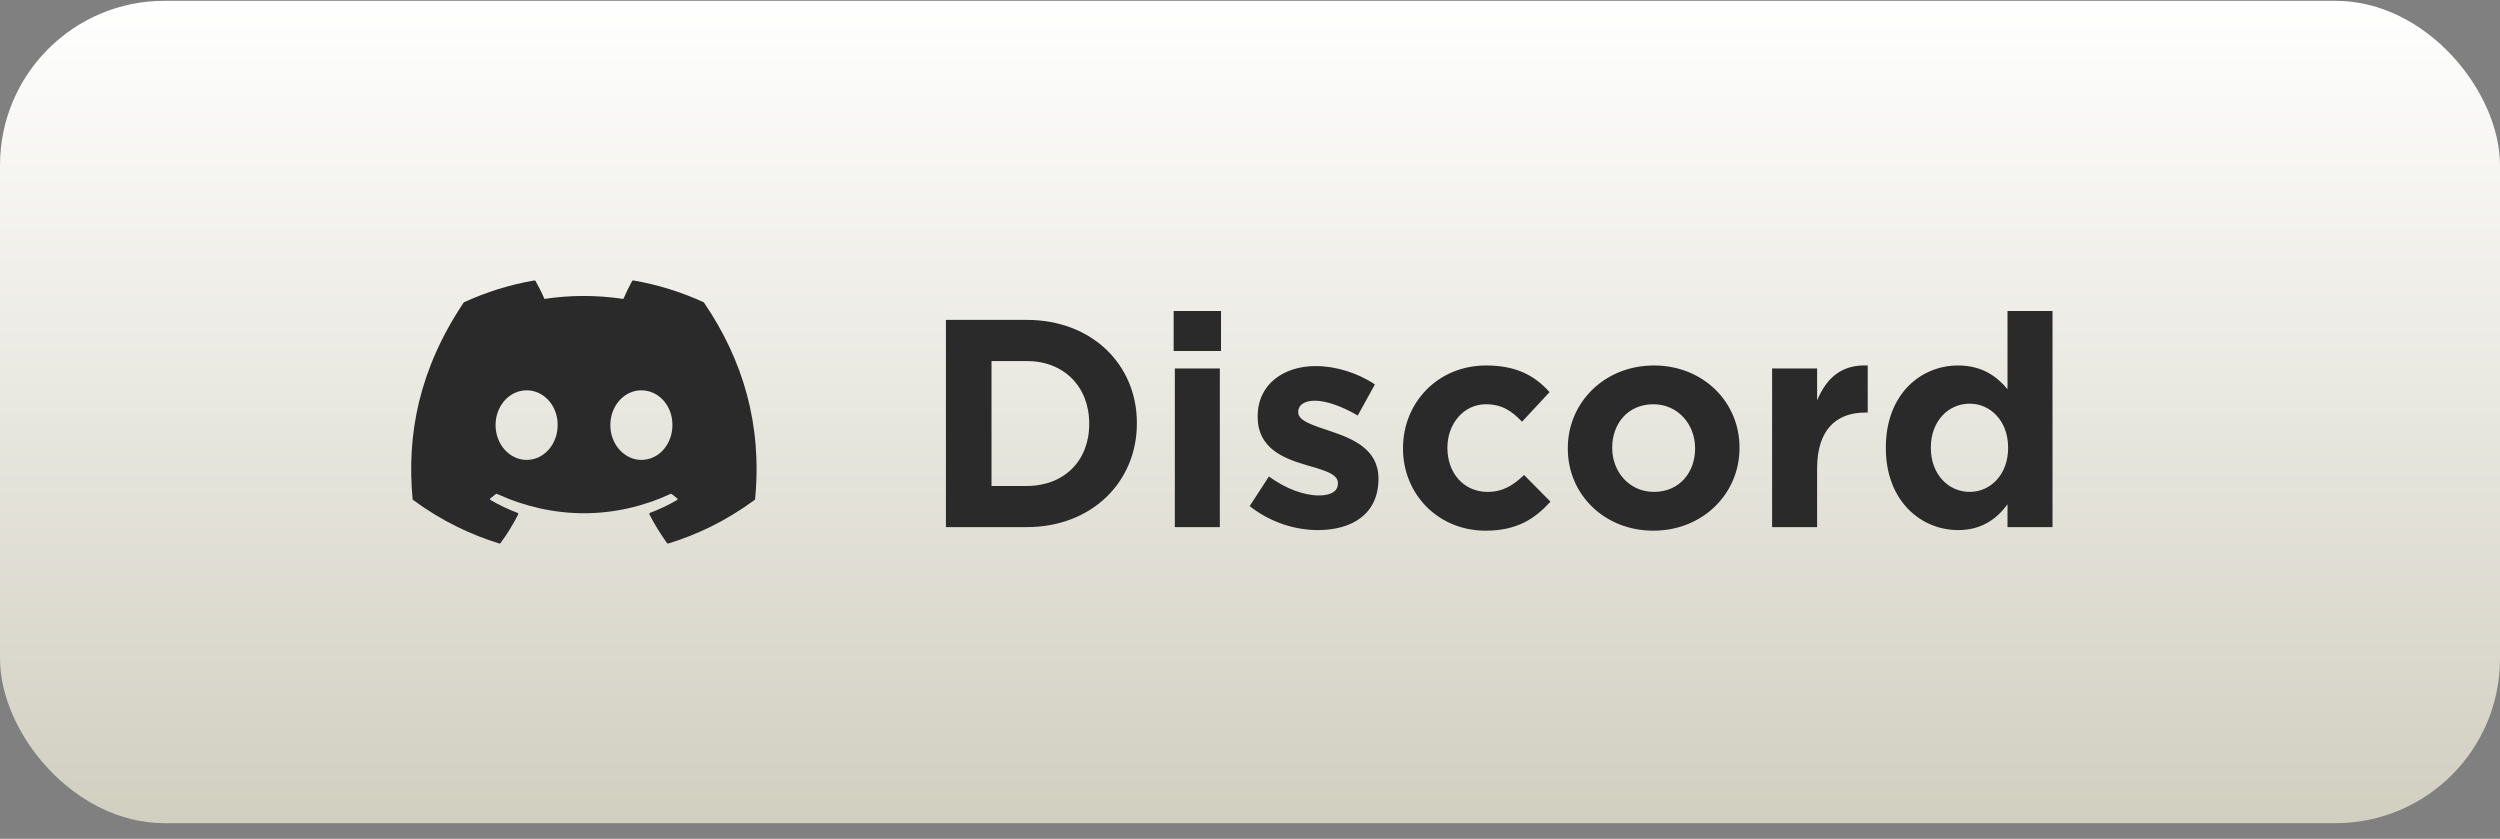 <svg width="152" height="51" viewBox="0 0 152 51" fill="none" xmlns="http://www.w3.org/2000/svg">
<rect x="0" y="0" width="152" height="51" fill="#808080" stroke="none"/>
<rect y="0.049" width="152" height="50" rx="10" fill="url(#paint0_linear_314_4895)"/>
<path d="M42.777 18.375C41.439 17.761 40.004 17.309 38.503 17.05C38.476 17.045 38.448 17.057 38.434 17.082C38.25 17.411 38.045 17.839 37.902 18.175C36.288 17.934 34.682 17.934 33.101 18.175C32.958 17.831 32.746 17.411 32.56 17.082C32.547 17.058 32.519 17.046 32.492 17.05C30.992 17.308 29.557 17.76 28.217 18.375C28.206 18.38 28.196 18.389 28.189 18.399C25.467 22.465 24.721 26.431 25.087 30.347C25.088 30.366 25.099 30.385 25.114 30.396C26.91 31.715 28.65 32.515 30.358 33.046C30.385 33.054 30.414 33.044 30.431 33.022C30.835 32.47 31.195 31.889 31.504 31.278C31.523 31.242 31.505 31.199 31.468 31.185C30.897 30.969 30.353 30.704 29.83 30.405C29.788 30.381 29.785 30.321 29.823 30.293C29.933 30.211 30.043 30.125 30.148 30.038C30.168 30.022 30.194 30.019 30.216 30.029C33.653 31.597 37.374 31.597 40.77 30.029C40.792 30.018 40.819 30.021 40.839 30.037C40.944 30.124 41.054 30.21 41.165 30.293C41.203 30.321 41.2 30.381 41.159 30.405C40.636 30.71 40.092 30.968 39.52 31.184C39.483 31.198 39.466 31.242 39.485 31.277C39.8 31.888 40.16 32.469 40.556 33.021C40.573 33.044 40.603 33.054 40.63 33.046C42.346 32.515 44.086 31.715 45.882 30.396C45.898 30.385 45.908 30.367 45.91 30.348C46.347 25.82 45.176 21.887 42.805 18.4C42.799 18.389 42.789 18.38 42.777 18.375ZM32.018 27.962C30.983 27.962 30.13 27.013 30.13 25.847C30.13 24.681 30.966 23.731 32.018 23.731C33.077 23.731 33.921 24.689 33.905 25.847C33.905 27.013 33.069 27.962 32.018 27.962ZM38.995 27.962C37.961 27.962 37.108 27.013 37.108 25.847C37.108 24.681 37.944 23.731 38.995 23.731C40.055 23.731 40.899 24.689 40.883 25.847C40.883 27.013 40.055 27.962 38.995 27.962Z" fill="#2A2A2A"/>
<path d="M69.122 25.749C69.122 29.295 66.386 32.049 62.426 32.049H57.512V19.449H62.426C66.386 19.449 69.122 22.167 69.122 25.713V25.749ZM66.224 25.785V25.749C66.224 23.517 64.694 21.951 62.426 21.951H60.284V29.547H62.426C64.694 29.547 66.224 28.017 66.224 25.785ZM74.238 21.339H71.358V18.909H74.238V21.339ZM74.166 32.049H71.43V22.401H74.166V32.049ZM83.81 29.115C83.81 31.257 82.208 32.229 80.12 32.229C78.77 32.229 77.258 31.779 75.98 30.771L77.15 28.971C78.194 29.727 79.292 30.123 80.192 30.123C80.984 30.123 81.344 29.835 81.344 29.403V29.367C81.344 28.773 80.408 28.575 79.346 28.251C77.996 27.855 76.466 27.225 76.466 25.353V25.317C76.466 23.355 78.05 22.257 79.994 22.257C81.218 22.257 82.55 22.671 83.594 23.373L82.55 25.263C81.596 24.705 80.642 24.363 79.94 24.363C79.274 24.363 78.932 24.651 78.932 25.029V25.065C78.932 25.605 79.85 25.857 80.894 26.217C82.244 26.667 83.81 27.315 83.81 29.079V29.115ZM94.267 30.501C93.331 31.527 92.251 32.265 90.325 32.265C87.427 32.265 85.303 30.033 85.303 27.279V27.243C85.303 24.489 87.409 22.221 90.361 22.221C92.179 22.221 93.313 22.833 94.213 23.841L92.539 25.641C91.927 24.993 91.315 24.579 90.343 24.579C88.975 24.579 88.003 25.785 88.003 27.207V27.243C88.003 28.719 88.957 29.907 90.451 29.907C91.369 29.907 91.999 29.511 92.665 28.881L94.267 30.501ZM105.762 27.243C105.762 30.015 103.53 32.265 100.524 32.265C97.536 32.265 95.322 30.051 95.322 27.279V27.243C95.322 24.471 97.554 22.221 100.56 22.221C103.548 22.221 105.762 24.435 105.762 27.207V27.243ZM103.062 27.279V27.243C103.062 25.821 102.036 24.579 100.524 24.579C98.958 24.579 98.022 25.785 98.022 27.207V27.243C98.022 28.665 99.048 29.907 100.56 29.907C102.126 29.907 103.062 28.701 103.062 27.279ZM113.558 25.083H113.414C111.596 25.083 110.48 26.181 110.48 28.485V32.049H107.744V22.401H110.48V24.345C111.038 23.013 111.938 22.149 113.558 22.221V25.083ZM124.793 32.049H122.057V30.663C121.391 31.563 120.473 32.229 119.051 32.229C116.801 32.229 114.659 30.465 114.659 27.243V27.207C114.659 23.985 116.765 22.221 119.051 22.221C120.509 22.221 121.409 22.887 122.057 23.661V18.909H124.793V32.049ZM122.093 27.243V27.207C122.093 25.605 121.031 24.543 119.753 24.543C118.475 24.543 117.395 25.587 117.395 27.207V27.243C117.395 28.845 118.475 29.907 119.753 29.907C121.031 29.907 122.093 28.845 122.093 27.243Z" fill="#2A2A2A"/>
<defs>
<linearGradient id="paint0_linear_314_4895" x1="76" y1="0.049" x2="76" y2="50.049" gradientUnits="userSpaceOnUse">
<stop stop-color="white"/>
<stop offset="1" stop-color="#D1CFC0"/>
</linearGradient>
</defs>
</svg>
